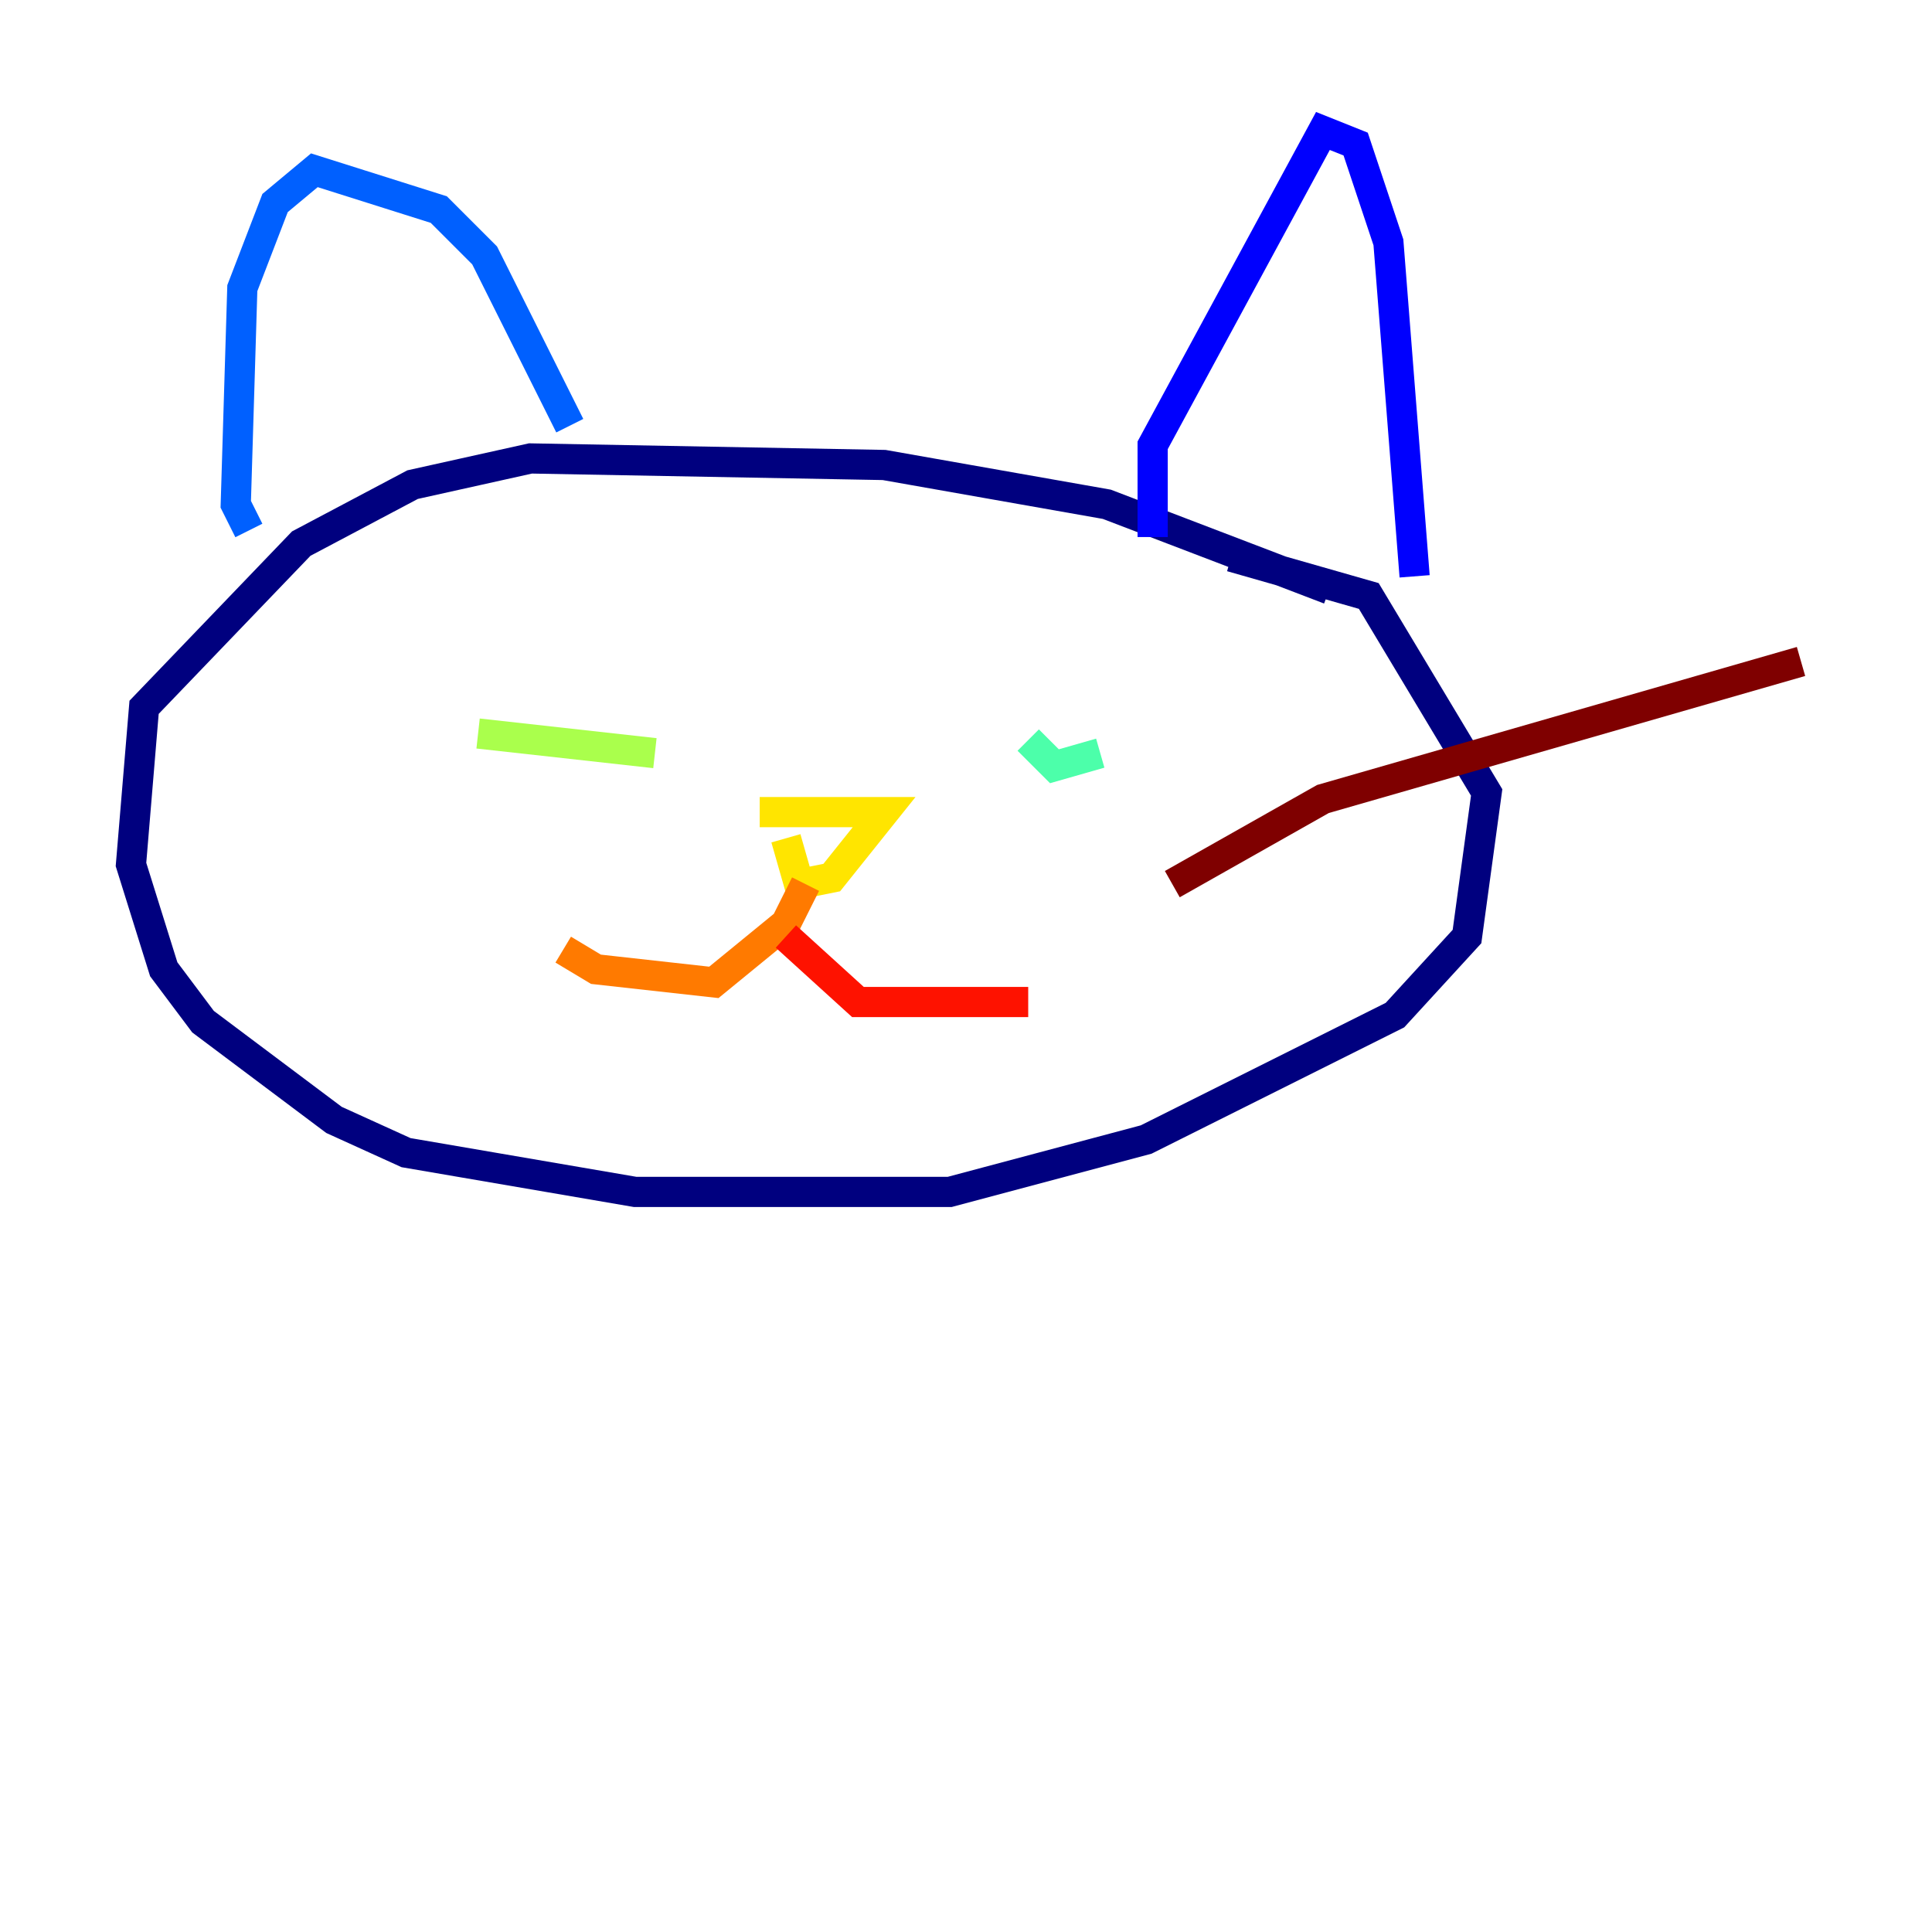 <?xml version="1.0" encoding="utf-8" ?>
<svg baseProfile="tiny" height="128" version="1.2" viewBox="0,0,128,128" width="128" xmlns="http://www.w3.org/2000/svg" xmlns:ev="http://www.w3.org/2001/xml-events" xmlns:xlink="http://www.w3.org/1999/xlink"><defs /><polyline fill="none" points="88.081,39.051 73.329,33.41 58.576,30.807 35.146,30.373 27.336,32.108 19.959,36.014 9.546,46.861 8.678,57.275 10.848,64.217 13.451,67.688 22.129,74.197 26.902,76.366 42.088,78.969 62.915,78.969 75.932,75.498 92.42,67.254 97.193,62.047 98.495,52.502 90.685,39.485 81.573,36.881" stroke="#00007f" stroke-width="2" /><polyline fill="none" points="76.366,35.58 76.366,29.505 87.647,8.678 89.817,9.546 91.986,16.054 93.722,38.183" stroke="#0000fe" stroke-width="2" /><polyline fill="none" points="37.749,28.203 32.108,16.922 29.071,13.885 20.827,11.281 18.224,13.451 16.054,19.091 15.62,33.41 16.488,35.146" stroke="#0060ff" stroke-width="2" /><polyline fill="none" points="30.807,48.163 30.807,48.163" stroke="#00d4ff" stroke-width="2" /><polyline fill="none" points="72.895,49.898 69.858,50.766 68.122,49.031" stroke="#4cffaa" stroke-width="2" /><polyline fill="none" points="31.675,48.597 43.39,49.898" stroke="#aaff4c" stroke-width="2" /><polyline fill="none" points="50.332,53.803 58.576,53.803 55.105,58.142 52.936,58.576 52.068,55.539" stroke="#ffe500" stroke-width="2" /><polyline fill="none" points="53.37,58.576 52.068,61.18 47.295,65.085 39.485,64.217 37.315,62.915" stroke="#ff7a00" stroke-width="2" /><polyline fill="none" points="52.068,62.047 56.841,66.386 68.122,66.386" stroke="#fe1200" stroke-width="2" /><polyline fill="none" points="77.668,58.576 87.647,52.936 119.322,43.824" stroke="#7f0000" stroke-width="2" /></svg>